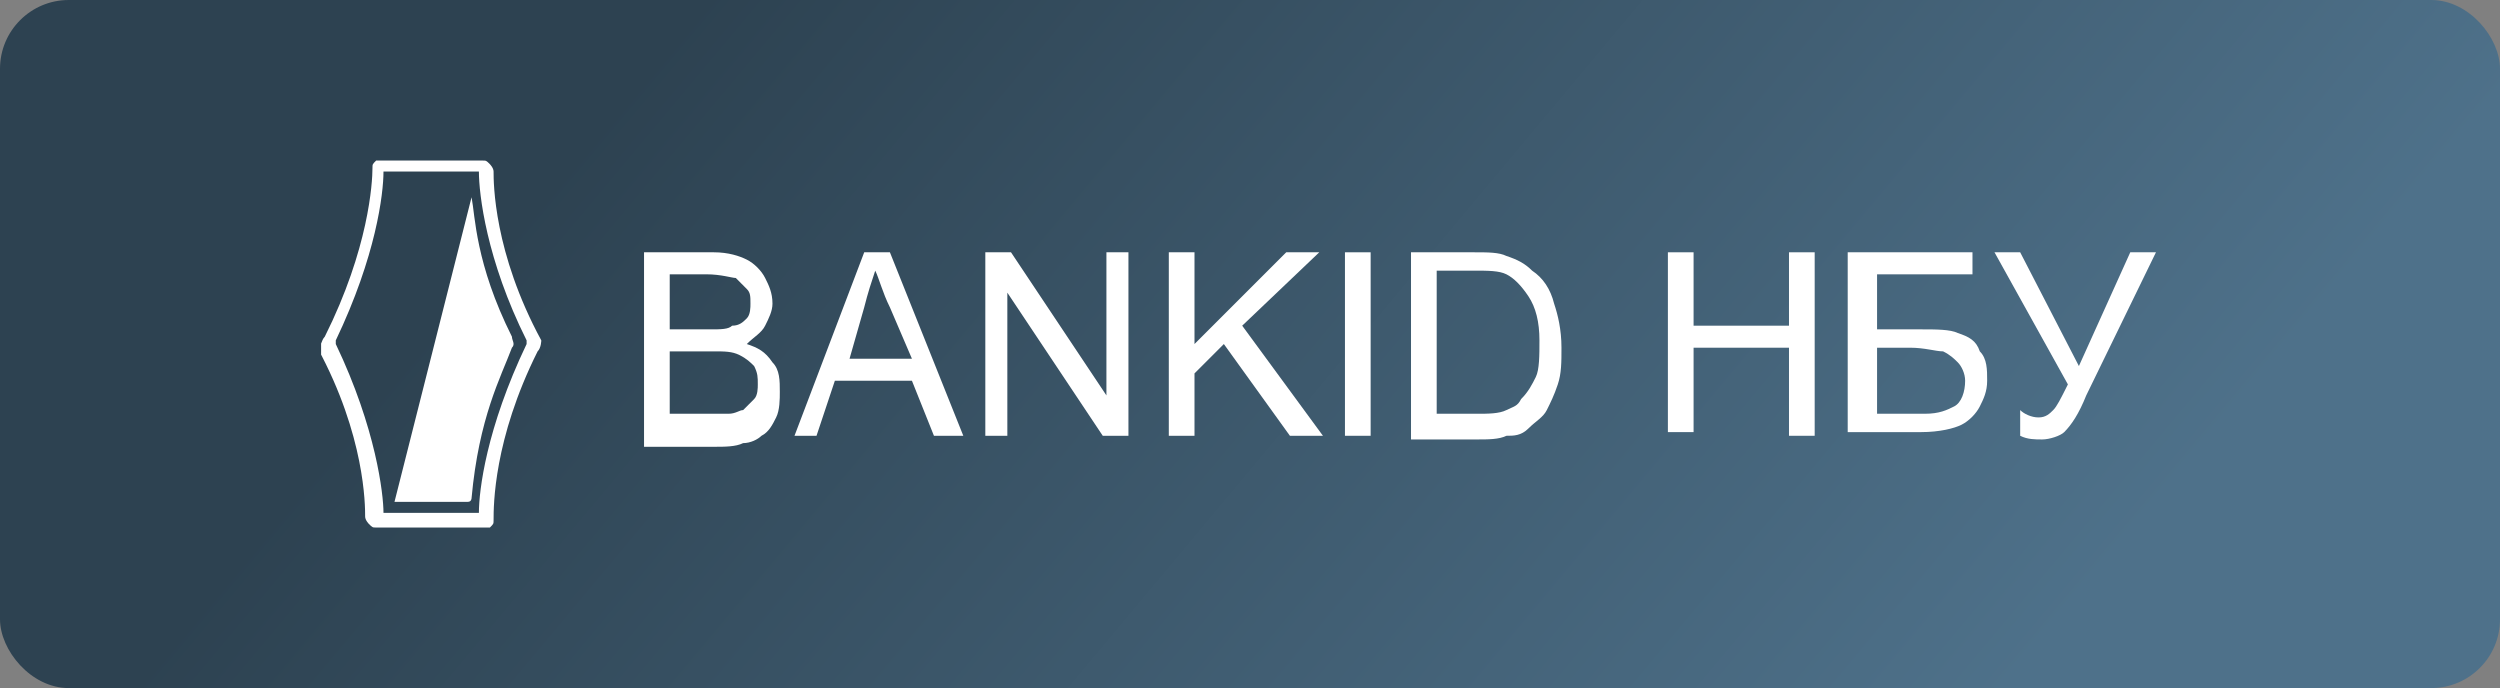 <svg width="109" height="30" viewBox="0 0 109 30" fill="none" xmlns="http://www.w3.org/2000/svg">
<rect x="0" y="0" width="109" height="30" fill="#808080" stroke="none"/>
<rect width="109" height="30" rx="3" fill="url(#paint0_linear)"/>
<g clip-path="url(#clip0)">
<path d="M21.04 23H16.4C16.24 23 16.24 23 16.08 22.84C16.08 22.84 15.92 22.68 15.92 22.52C15.92 22.04 15.92 19 13.84 15.16C14 15.16 14 14.84 14.16 14.68C16.08 10.84 16.24 7.96 16.24 7.32C16.24 7.16 16.24 7.16 16.4 7C16.24 7 16.4 7 16.4 7H21.04C21.2 7 21.2 7 21.36 7.16C21.36 7.16 21.52 7.32 21.52 7.48C21.52 7.96 21.52 11 23.6 14.84C23.6 14.84 23.6 15.16 23.44 15.32C21.52 19.16 21.52 22.04 21.52 22.68C21.52 22.84 21.52 22.84 21.36 23C21.2 23 21.2 23 21.04 23ZM16.72 22.36H20.88C20.88 21.4 21.2 18.68 22.96 15V14.84C21.2 11.32 20.88 8.44 20.88 7.48H16.72C16.72 8.44 16.4 11.16 14.64 14.84V15C16.4 18.68 16.72 21.56 16.72 22.36Z" fill="white"/>
<path d="M20.56 8.6C20.72 9.4 20.72 11.48 22.32 14.68C22.32 14.84 22.48 15 22.32 15.16C21.84 16.44 20.88 18.2 20.56 21.72C20.56 21.72 20.56 21.88 20.4 21.88H17.2L20.56 8.6Z" fill="white"/>
<path d="M28.08 19V11H31.12C31.76 11 32.24 11.16 32.56 11.32C32.88 11.48 33.2 11.8 33.36 12.12C33.52 12.44 33.68 12.76 33.68 13.24C33.68 13.56 33.52 13.88 33.36 14.2C33.2 14.52 32.88 14.68 32.56 15C33.04 15.16 33.36 15.32 33.68 15.8C34 16.12 34 16.6 34 17.08C34 17.4 34 17.88 33.84 18.2C33.68 18.52 33.52 18.84 33.2 19C33.04 19.16 32.72 19.32 32.4 19.32C32.08 19.48 31.6 19.48 31.12 19.48H28.08V19ZM29.2 14.36H30.96C31.44 14.36 31.76 14.36 31.92 14.2C32.24 14.2 32.4 14.04 32.56 13.88C32.72 13.72 32.72 13.4 32.72 13.24C32.72 12.92 32.72 12.76 32.56 12.6C32.4 12.44 32.24 12.28 32.08 12.12C31.92 12.12 31.44 11.96 30.8 11.96H29.2V14.36ZM29.2 18.04H31.12C31.44 18.04 31.76 18.04 31.76 18.04C32.08 18.04 32.24 17.88 32.4 17.88C32.56 17.72 32.72 17.56 32.88 17.4C33.04 17.24 33.04 16.92 33.04 16.76C33.04 16.44 33.04 16.28 32.88 15.96C32.72 15.8 32.56 15.64 32.24 15.48C31.92 15.32 31.6 15.32 31.12 15.32H29.2V18.04Z" fill="white"/>
<path d="M34.64 19L37.68 11H38.8L42 19H40.72L39.76 16.6H36.4L35.6 19H34.64ZM37.04 15.64H39.76L38.8 13.4C38.48 12.76 38.32 12.12 38.16 11.8C38 12.28 37.84 12.76 37.68 13.4L37.04 15.64Z" fill="white"/>
<path d="M42.96 19V11H44.08L48.24 17.24V11H49.2V19H48.08L43.92 12.76V19H42.96Z" fill="white"/>
<path d="M50.96 19V11H52.08V15L56.08 11H57.52L54.16 14.2L57.68 19H56.24L53.36 15L52.08 16.28V19H50.96Z" fill="white"/>
<path d="M58.64 19V11H59.76V19H58.64Z" fill="white"/>
<path d="M61.52 19V11H64.24C64.88 11 65.36 11 65.68 11.16C66.16 11.32 66.48 11.48 66.8 11.8C67.28 12.12 67.6 12.6 67.76 13.24C67.92 13.72 68.08 14.36 68.08 15.16C68.08 15.8 68.08 16.28 67.92 16.76C67.76 17.24 67.6 17.56 67.44 17.88C67.28 18.2 66.96 18.36 66.64 18.68C66.32 19 66 19 65.68 19C65.36 19.16 64.88 19.16 64.4 19.16H61.52V19ZM62.64 18.04H64.4C64.88 18.04 65.36 18.04 65.68 17.88C66 17.72 66.16 17.72 66.32 17.4C66.64 17.08 66.8 16.76 66.96 16.44C67.12 16.12 67.12 15.48 67.12 14.84C67.12 14.04 66.96 13.4 66.64 12.92C66.32 12.44 66 12.12 65.68 11.96C65.36 11.8 64.88 11.8 64.24 11.8H62.64V18.04Z" fill="white"/>
<path d="M72.72 19V11H73.84V14.2H78V11H79.12V19H78V15.16H73.84V18.84H72.72V19Z" fill="white"/>
<path d="M80.72 11H86V11.96H81.84V14.36H83.76C84.4 14.36 85.04 14.36 85.36 14.52C85.84 14.68 86.16 14.84 86.32 15.32C86.64 15.64 86.64 16.12 86.64 16.6C86.64 17.08 86.48 17.4 86.32 17.72C86.16 18.04 85.84 18.36 85.52 18.52C85.2 18.68 84.56 18.84 83.76 18.84H80.56V11H80.72ZM81.84 18.04H83.92C84.56 18.04 84.88 17.88 85.2 17.72C85.52 17.56 85.68 17.08 85.68 16.6C85.68 16.28 85.52 15.96 85.36 15.8C85.2 15.64 85.04 15.48 84.72 15.32C84.4 15.32 83.92 15.16 83.28 15.16H81.84V18.04Z" fill="white"/>
<path d="M86.96 11H88.08L90.64 15.96L92.88 11H94L90.96 17.24C90.64 18.04 90.32 18.52 90 18.84C89.84 19 89.36 19.16 89.04 19.16C88.72 19.16 88.4 19.16 88.08 19V17.88C88.24 18.04 88.56 18.2 88.88 18.2C89.2 18.2 89.36 18.04 89.52 17.88C89.68 17.72 89.84 17.4 90.16 16.76L86.96 11Z" fill="white"/>
</g>
<defs>
<linearGradient id="paint0_linear" x1="29.521" y1="1.25" x2="77.878" y2="41.649" gradientUnits="userSpaceOnUse">
<stop stop-color="#2D4251"/>
<stop offset="1" stop-color="#4E718A"/>
</linearGradient>
<clipPath id="clip0">
<rect width="80" height="16" fill="white" transform="translate(14 7)"/>
</clipPath>
</defs>
</svg>
